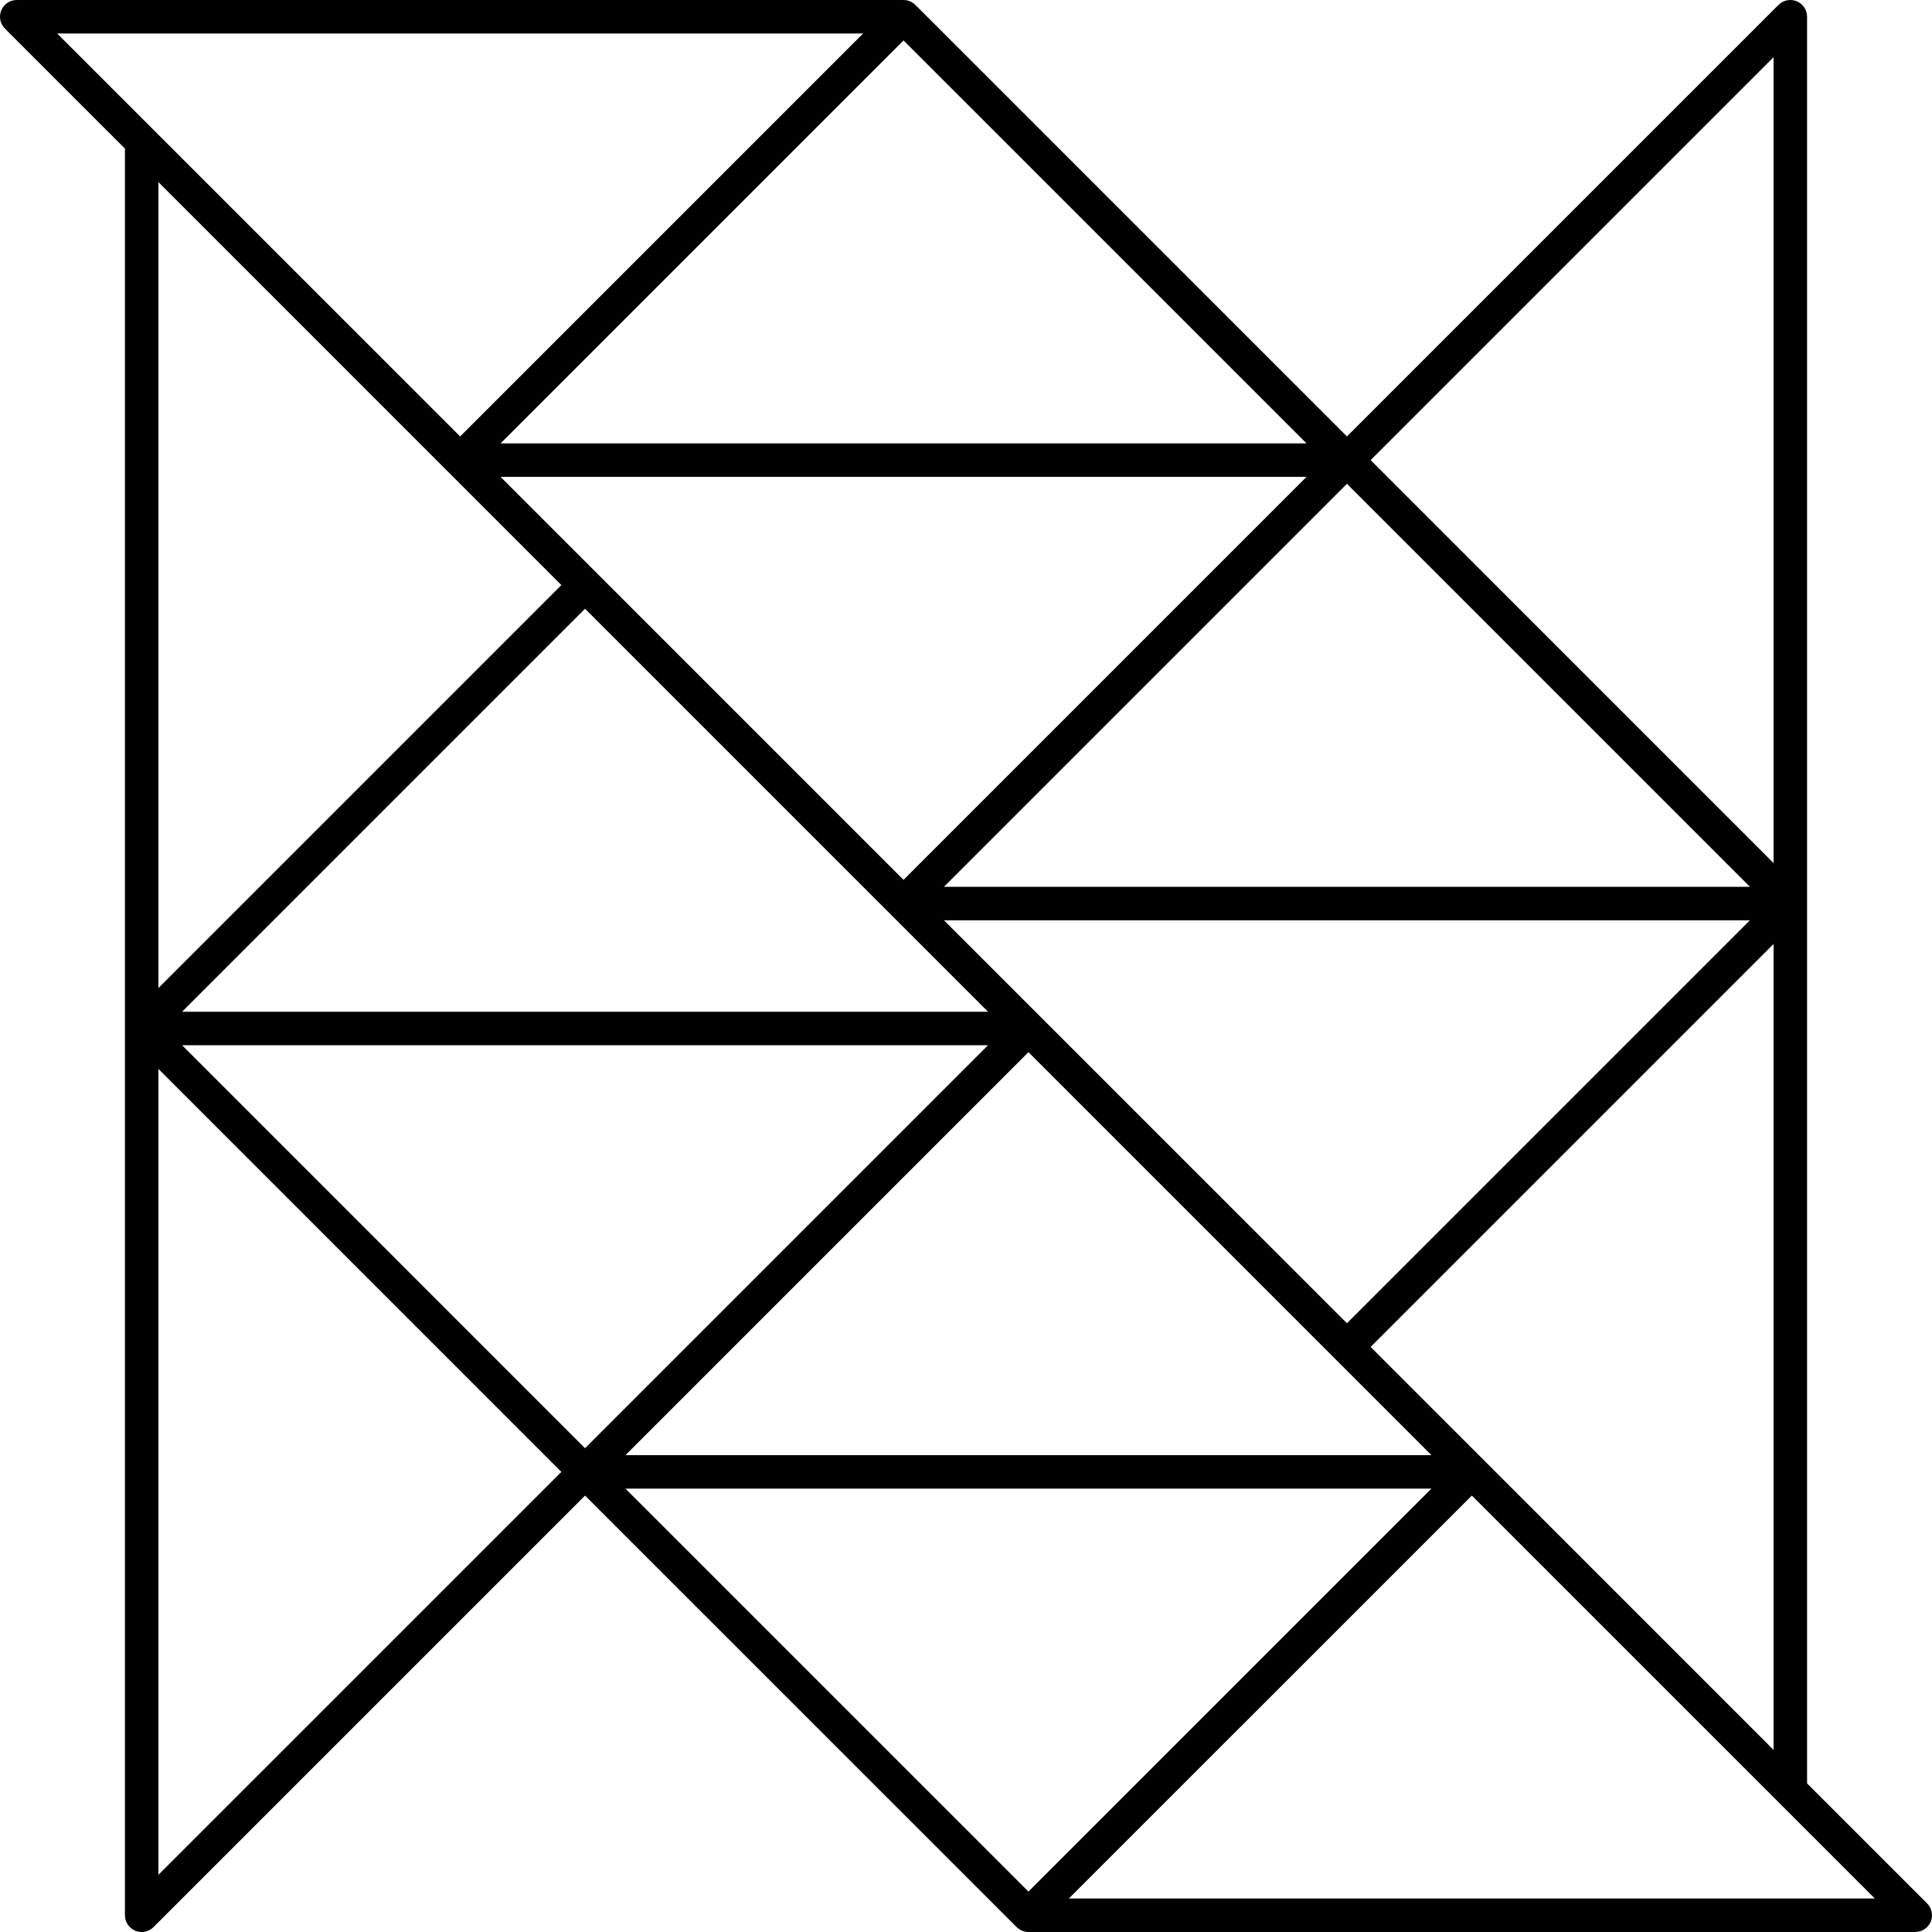 <?xml version="1.0" encoding="utf-8"?>
<!DOCTYPE svg PUBLIC "-//W3C//DTD SVG 1.1//EN" "http://www.w3.org/Graphics/SVG/1.1/DTD/svg11.dtd">
<svg version="1.1" id="Logo" xmlns="http://www.w3.org/2000/svg" xmlns:xlink="http://www.w3.org/1999/xlink" x="0px" y="0px"
	 width="521.033px" height="521.031px" viewBox="0 0 521.033 521.031" enable-background="new 0 0 521.033 521.031"
	 xml:space="preserve">
<path  id="outline-stroke" fill="#000000" d="M519.708,513.322l-32.367-32.362V243.67V4.516c0-1.826-1.1-3.473-2.785-4.172
	c-1.688-0.699-3.631-0.312-4.924,0.979l-116.381,116.38L246.863,1.323h-0.017C246.016,0.497,244.885,0,243.668,0H4.515
	C2.69,0,1.042,1.1,0.343,2.788c-0.697,1.688-0.312,3.63,0.979,4.921l32.368,32.366v237.292v239.146c0,1.826,1.1,3.475,2.788,4.172
	c0.559,0.231,1.145,0.346,1.727,0.346c1.175,0,2.33-0.459,3.194-1.322l116.38-116.374l116.387,116.374h0.018
	c0.83,0.825,1.961,1.322,3.178,1.322h239.156c1.826,0,3.473-1.103,4.172-2.788C521.389,516.556,520.999,514.613,519.708,513.322z
	 M363.251,130.475l108.674,108.68H254.572l76.845-76.846L363.251,130.475z M266.458,272.852H49.107l108.672-108.68L266.458,272.852z
	 M254.572,248.186h217.351L363.251,356.857L254.572,248.186z M49.107,281.884h217.349L157.778,390.564l-42.228-42.229
	L49.107,281.884z M369.639,363.244l108.672-108.672v217.351L369.639,363.244z M298.012,182.944l-54.342,54.339L134.997,128.605
	H352.35L298.012,182.944z M61.681,247.504l-18.96,18.961V49.108l108.671,108.679L61.681,247.504z M277.358,283.754l108.674,108.68
	H168.68L277.358,283.754z M478.311,232.768L369.639,124.089L478.311,15.417V232.768z M134.997,119.573l76.844-76.843l31.829-31.829
	l108.68,108.672H134.997z M232.768,9.031l-76.844,76.843l-31.829,31.829L15.416,9.031H232.768z M42.721,505.613V288.27
	L151.392,396.95L42.721,505.613z M386.032,401.465l-35.477,35.473l-73.197,73.192L168.68,401.465H386.032z M288.262,512
	l35.477-35.475l73.197-73.19L505.614,512H288.262z"/>
</svg>
